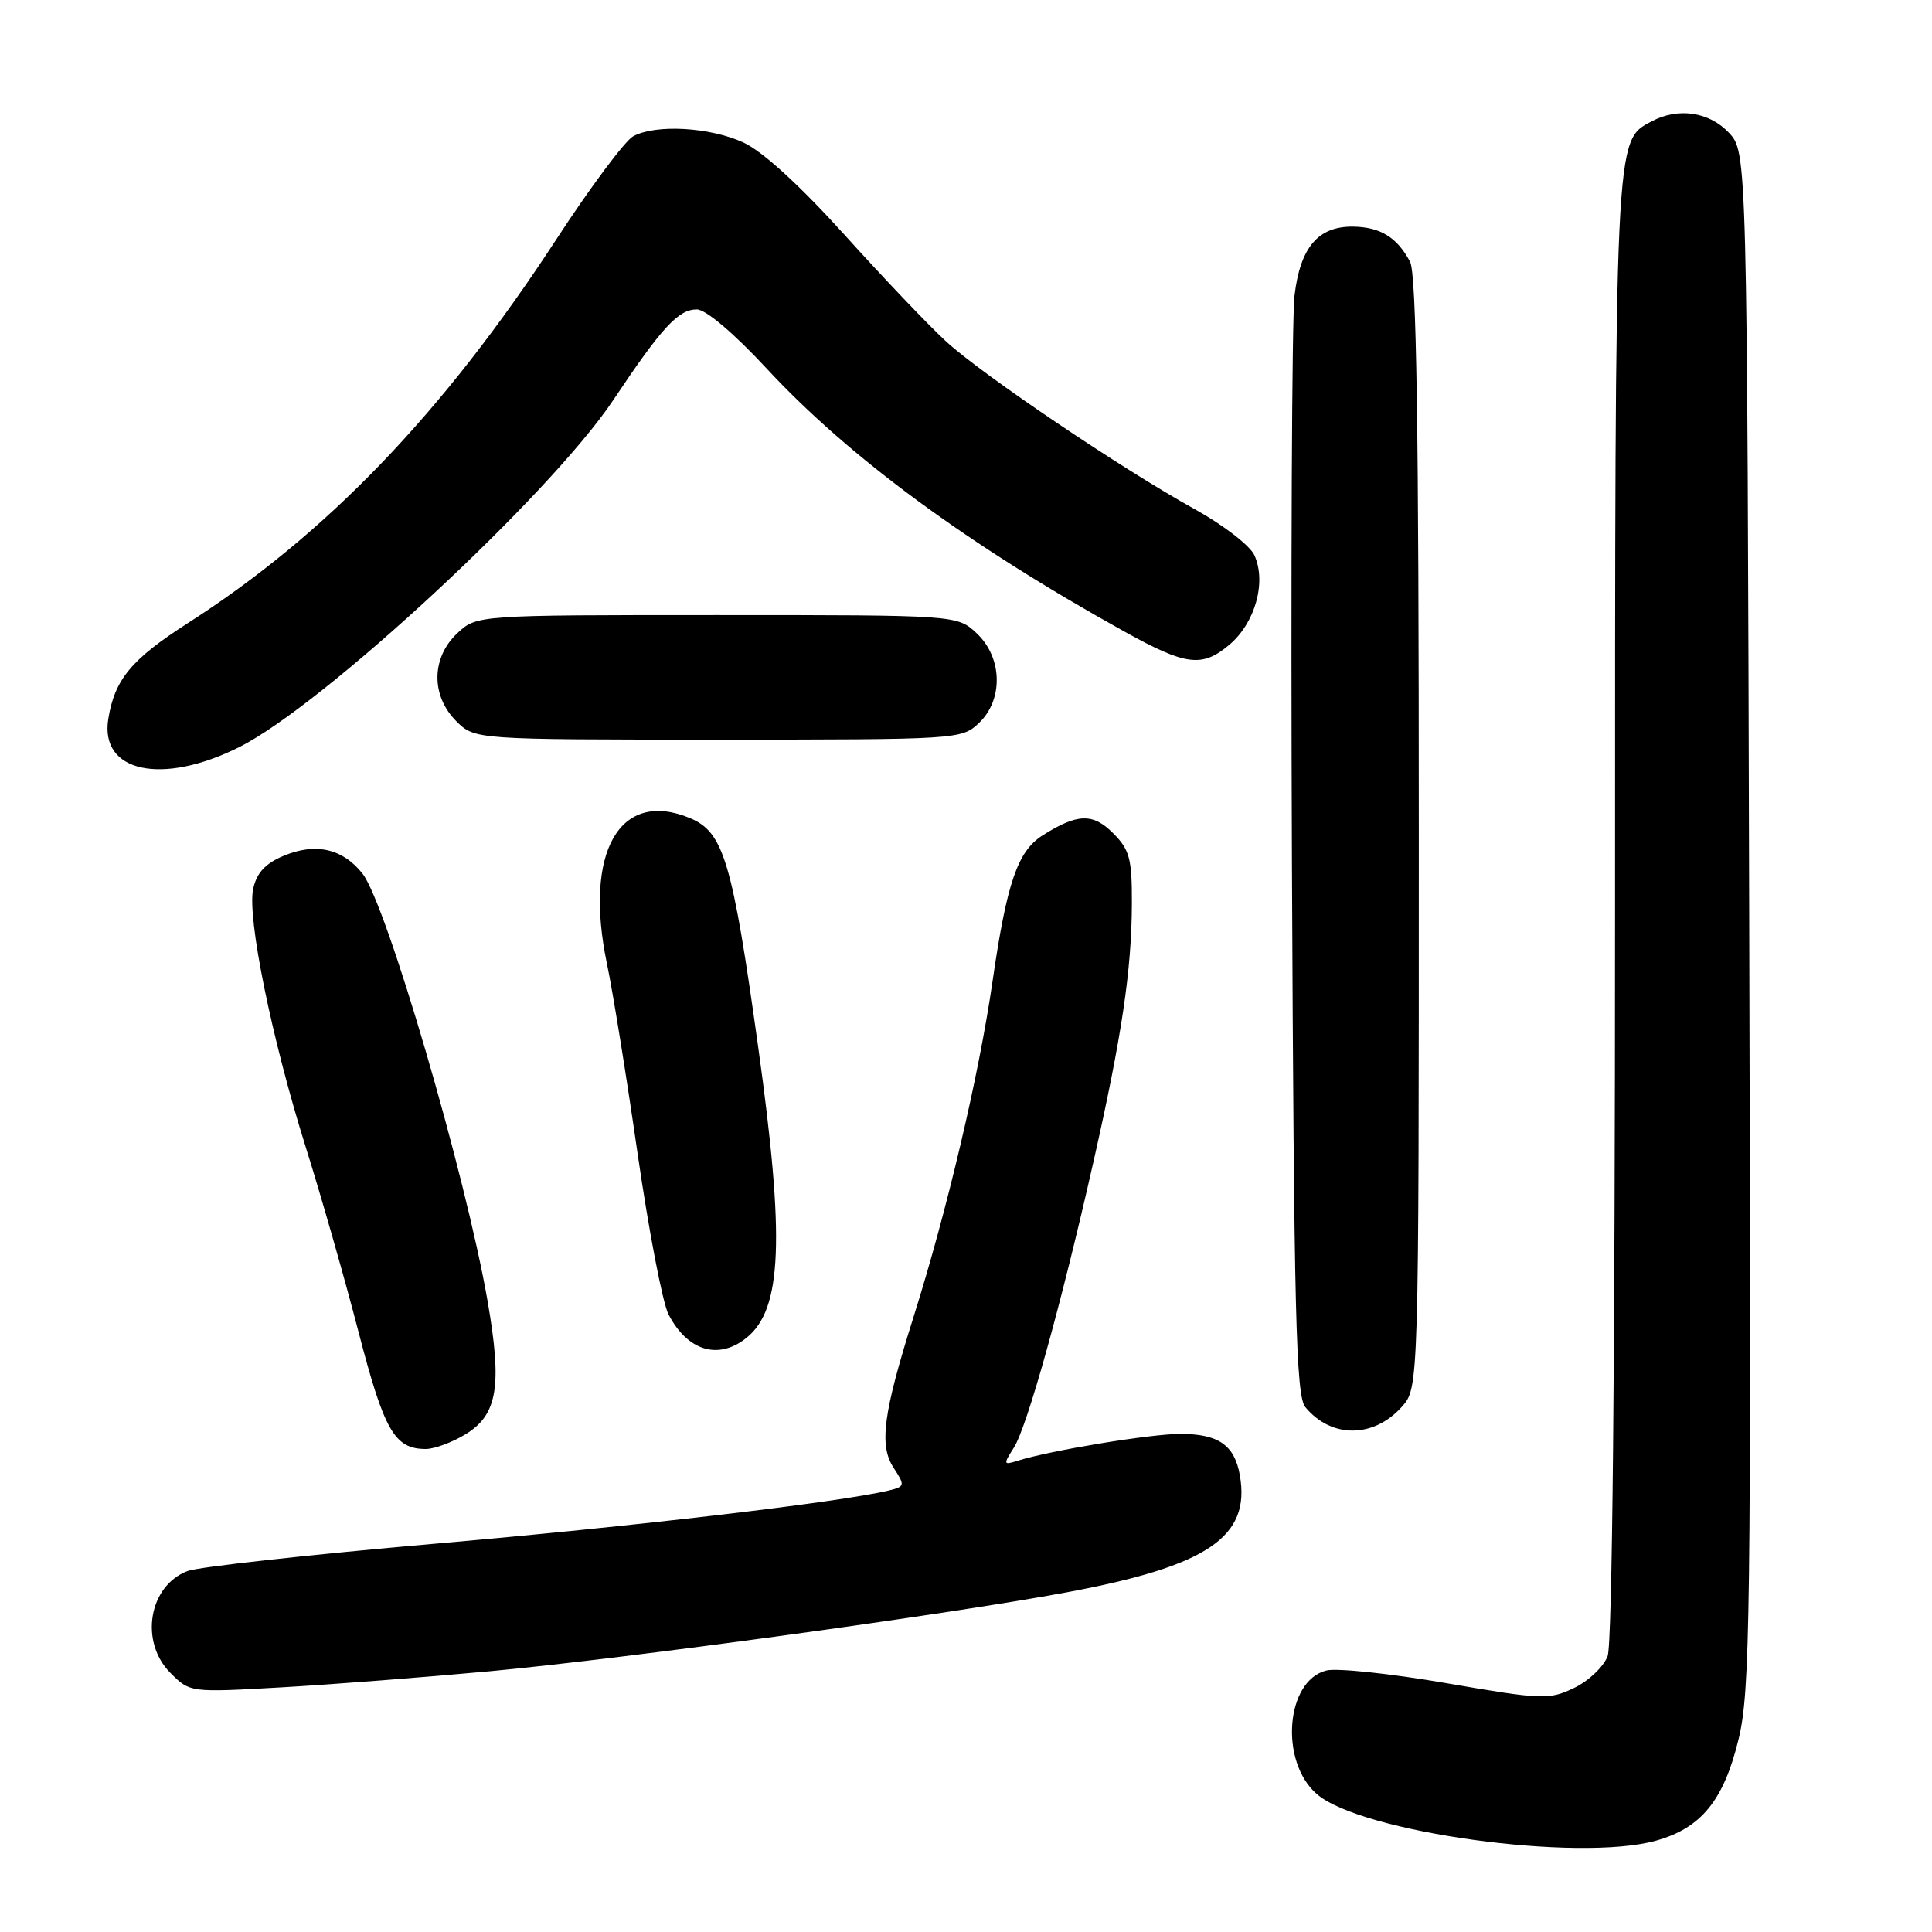 <?xml version="1.0" encoding="UTF-8" standalone="no"?>
<!DOCTYPE svg PUBLIC "-//W3C//DTD SVG 1.1//EN" "http://www.w3.org/Graphics/SVG/1.1/DTD/svg11.dtd" >
<svg xmlns="http://www.w3.org/2000/svg" xmlns:xlink="http://www.w3.org/1999/xlink" version="1.1" viewBox="0 0 256 256">
 <g >
 <path fill="currentColor"
d=" M 219.42 243.90 C 225.41 242.24 228.40 238.57 230.36 230.49 C 231.91 224.11 232.04 214.64 231.78 121.83 C 231.50 20.16 231.50 20.16 229.08 17.58 C 226.47 14.81 222.35 14.21 218.85 16.08 C 213.93 18.71 214.00 17.21 214.00 120.40 C 214.00 180.80 213.63 217.83 213.02 219.44 C 212.49 220.85 210.48 222.76 208.56 223.67 C 205.25 225.25 204.37 225.22 191.66 223.03 C 184.29 221.76 177.13 221.00 175.75 221.35 C 170.36 222.70 169.52 233.41 174.48 237.72 C 180.34 242.81 209.10 246.77 219.42 243.90 Z  M 65.00 221.44 C 82.98 219.76 125.59 213.93 141.35 210.99 C 160.02 207.51 165.72 203.66 164.29 195.50 C 163.59 191.48 161.46 190.00 156.40 190.00 C 152.44 190.00 139.06 192.21 134.76 193.58 C 132.96 194.15 132.93 194.03 134.33 191.84 C 136.10 189.07 140.62 172.86 144.89 153.93 C 148.66 137.25 149.95 128.54 149.98 119.70 C 150.00 113.76 149.68 112.59 147.48 110.39 C 144.81 107.72 142.76 107.78 138.17 110.68 C 134.84 112.78 133.42 116.92 131.52 130.00 C 129.71 142.52 125.51 160.34 121.05 174.50 C 117.01 187.32 116.46 191.52 118.42 194.51 C 119.94 196.84 119.91 196.98 117.76 197.50 C 111.24 199.06 84.08 202.25 57.50 204.56 C 41.00 206.00 26.32 207.62 24.88 208.16 C 19.71 210.09 18.45 217.54 22.59 221.68 C 25.18 224.27 25.18 224.27 37.34 223.58 C 44.03 223.20 56.47 222.23 65.00 221.44 Z  M 61.70 190.04 C 65.93 187.46 66.56 183.64 64.61 172.41 C 61.70 155.65 51.21 119.81 48.04 115.77 C 45.42 112.44 41.83 111.63 37.61 113.39 C 35.16 114.41 34.02 115.65 33.55 117.76 C 32.72 121.56 36.00 137.65 40.57 152.19 C 42.53 158.41 45.65 169.33 47.50 176.46 C 50.92 189.64 52.28 192.00 56.44 192.00 C 57.57 191.99 59.94 191.12 61.70 190.04 Z  M 185.75 186.41 C 188.00 183.89 188.00 183.89 188.00 110.38 C 188.00 56.41 187.69 36.29 186.84 34.68 C 185.11 31.43 182.88 30.07 179.25 30.03 C 174.65 29.99 172.29 32.78 171.53 39.17 C 171.18 42.10 171.03 76.04 171.19 114.60 C 171.46 174.38 171.72 184.95 172.97 186.46 C 176.41 190.61 182.01 190.59 185.75 186.41 Z  M 98.94 177.25 C 103.64 173.44 104.01 164.15 100.46 138.71 C 97.04 114.15 95.89 110.27 91.44 108.41 C 82.12 104.52 77.33 112.89 80.42 127.68 C 81.21 131.43 83.04 142.81 84.50 152.96 C 85.97 163.11 87.80 172.65 88.58 174.16 C 91.10 179.03 95.22 180.26 98.94 177.25 Z  M 31.69 99.00 C 42.84 93.43 72.90 65.54 81.27 53.00 C 87.69 43.38 89.89 41.00 92.33 41.00 C 93.52 41.00 97.24 44.15 101.61 48.86 C 112.55 60.64 128.24 72.17 149.00 83.69 C 157.14 88.21 159.28 88.48 162.89 85.44 C 166.32 82.55 167.84 77.13 166.21 73.56 C 165.63 72.29 162.09 69.56 158.33 67.48 C 148.63 62.12 130.24 49.71 125.39 45.27 C 123.12 43.20 117.05 36.82 111.89 31.10 C 105.94 24.52 101.03 20.04 98.50 18.88 C 94.06 16.84 86.92 16.44 83.91 18.05 C 82.83 18.63 78.21 24.82 73.66 31.80 C 58.71 54.72 43.27 70.79 24.87 82.58 C 17.41 87.36 15.19 90.04 14.35 95.26 C 13.20 102.33 21.47 104.11 31.69 99.00 Z  M 129.69 95.83 C 132.97 92.74 132.85 87.14 129.42 83.92 C 126.84 81.50 126.84 81.50 95.00 81.50 C 63.16 81.50 63.16 81.50 60.58 83.92 C 57.14 87.16 57.09 92.18 60.45 95.55 C 62.91 98.00 62.91 98.00 95.14 98.00 C 126.86 98.00 127.41 97.97 129.69 95.83 Z "/>
</g>
</svg>